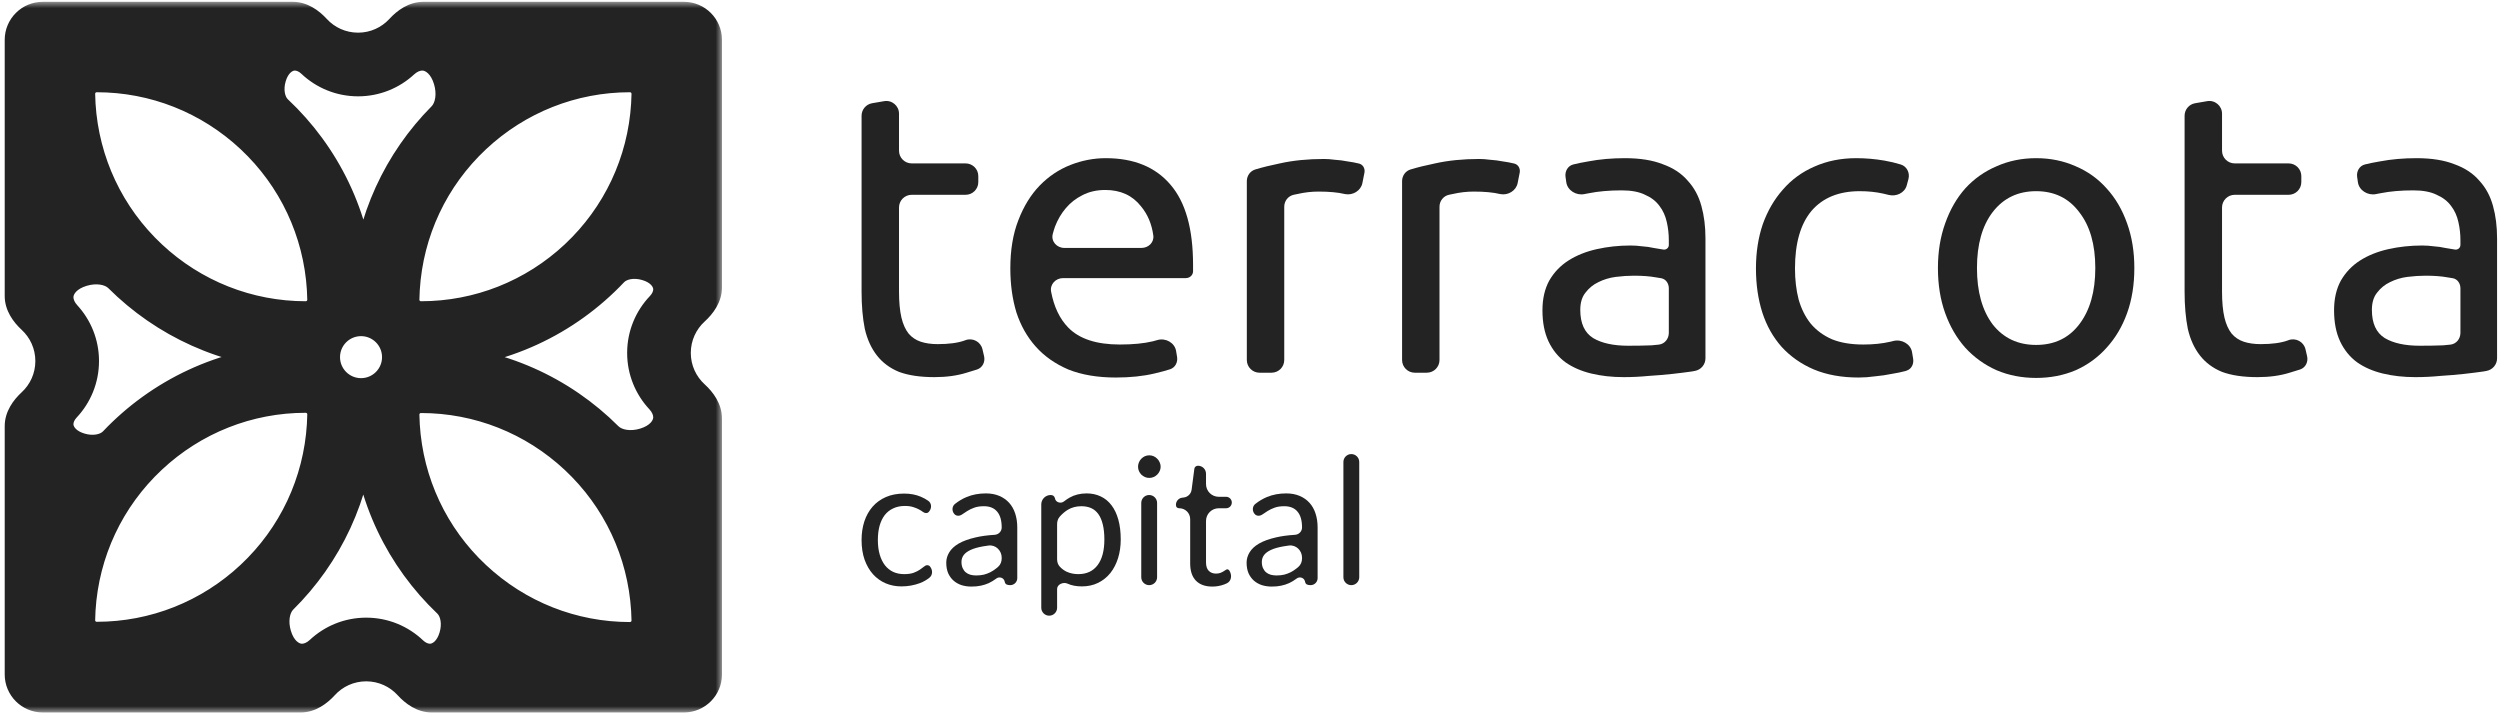 <svg width="197" height="57" viewBox="0 0 197 57" fill="none" xmlns="http://www.w3.org/2000/svg">
<mask id="path-1-outside-1_352_1679" maskUnits="userSpaceOnUse" x="-0.108" y="0.143" width="57" height="56" fill="black">
<rect fill="white" x="-0.108" y="0.143" width="57" height="56"/>
<path d="M33.367 1.143C32.604 1.143 31.936 1.606 31.42 2.167C30.625 3.033 29.484 3.574 28.217 3.574C26.949 3.574 25.808 3.033 25.013 2.167C24.498 1.606 23.829 1.143 23.067 1.143H3.37C2.265 1.143 1.37 2.038 1.37 3.143V23.316C1.37 24.075 1.829 24.741 2.386 25.256C3.247 26.051 3.785 27.189 3.785 28.451C3.785 29.714 3.247 30.852 2.386 31.647C1.829 32.162 1.37 32.828 1.37 33.587V53.143C1.37 54.247 2.265 55.143 3.37 55.143H23.687C24.454 55.143 25.125 54.675 25.641 54.109C26.437 53.236 27.583 52.689 28.857 52.689C30.131 52.689 31.278 53.236 32.073 54.109C32.589 54.675 33.26 55.143 34.026 55.143H53.892C54.997 55.143 55.892 54.247 55.892 53.143V32.983C55.892 32.216 55.424 31.544 54.857 31.028C53.984 30.232 53.435 29.085 53.435 27.811C53.435 26.537 53.984 25.39 54.857 24.594C55.424 24.078 55.892 23.407 55.892 22.64V3.143C55.892 2.038 54.997 1.143 53.892 1.143H33.367ZM28.631 32.644C28.634 32.994 28.648 33.347 28.67 33.701C29.011 39.214 31.447 44.1 35.154 47.63C36.366 48.784 35.557 51.726 33.883 51.726C33.417 51.726 32.985 51.505 32.647 51.184C31.66 50.247 30.326 49.671 28.857 49.671C27.403 49.671 26.08 50.235 25.096 51.156C24.737 51.492 24.282 51.726 23.79 51.726C22.023 51.725 21.145 48.569 22.401 47.326C25.944 43.82 28.26 39.049 28.593 33.682C28.614 33.334 28.627 32.989 28.631 32.644ZM33.17 31.547C37.645 31.547 41.916 33.238 45.194 36.309C48.485 39.392 50.452 43.571 50.731 48.075C50.748 48.342 50.759 48.609 50.763 48.875C50.774 49.505 50.27 50.017 49.64 50.017C45.165 50.017 40.895 48.326 37.617 45.255C34.325 42.173 32.359 37.994 32.08 33.49C32.063 33.223 32.053 32.955 32.049 32.688C32.038 32.059 32.541 31.547 33.17 31.547ZM24.091 31.528C24.72 31.528 25.223 32.04 25.213 32.669C25.208 32.936 25.198 33.204 25.181 33.471C24.903 37.975 22.936 42.153 19.645 45.236C16.367 48.306 12.096 49.997 7.621 49.997C6.991 49.997 6.488 49.486 6.499 48.857C6.503 48.59 6.514 48.323 6.53 48.056C6.809 43.551 8.776 39.373 12.067 36.289C15.345 33.219 19.615 31.528 24.091 31.528ZM4.787 23.417C4.787 21.631 7.979 20.738 9.243 21.999C12.852 25.604 17.751 27.888 23.126 28.133C17.547 28.387 12.482 30.838 8.839 34.682C7.699 35.884 4.787 35.085 4.787 33.429C4.787 32.973 5.001 32.549 5.313 32.216C6.236 31.232 6.801 29.908 6.802 28.451C6.802 27.015 6.252 25.708 5.351 24.728C5.019 24.366 4.787 23.909 4.787 23.417ZM48.452 21.553C49.583 20.355 52.475 21.148 52.475 22.795C52.475 23.254 52.258 23.68 51.941 24.012C50.998 25 50.419 26.338 50.419 27.811C50.419 29.262 50.981 30.583 51.9 31.567C52.239 31.93 52.475 32.39 52.475 32.887C52.475 34.669 49.291 35.559 48.031 34.299C44.37 30.637 39.379 28.334 33.91 28.143C39.592 27.944 44.757 25.467 48.452 21.553ZM28.45 25.488C29.916 25.488 31.105 26.676 31.105 28.143C31.105 29.61 29.916 30.798 28.45 30.798C26.983 30.798 25.794 29.61 25.794 28.143C25.794 26.676 26.983 25.488 28.45 25.488ZM49.639 6.269C50.27 6.269 50.774 6.781 50.763 7.411C50.759 7.678 50.748 7.945 50.731 8.211C50.452 12.715 48.485 16.895 45.194 19.978C41.916 23.047 37.645 24.738 33.17 24.738C32.54 24.738 32.038 24.227 32.049 23.598C32.053 23.331 32.063 23.063 32.08 22.796C32.359 18.291 34.325 14.114 37.616 11.03C40.895 7.96 45.164 6.269 49.639 6.269ZM7.621 6.269C12.096 6.269 16.367 7.96 19.645 11.03C22.936 14.114 24.903 18.291 25.181 22.796C25.198 23.064 25.208 23.332 25.213 23.599C25.223 24.228 24.722 24.738 24.093 24.738C19.616 24.738 15.346 23.047 12.067 19.978C8.776 16.895 6.809 12.715 6.53 8.211C6.514 7.944 6.503 7.677 6.499 7.409C6.488 6.78 6.991 6.269 7.621 6.269ZM23.228 4.56C23.682 4.56 24.104 4.773 24.433 5.085C25.42 6.019 26.751 6.591 28.217 6.591C29.655 6.591 30.965 6.04 31.946 5.136C32.314 4.797 32.779 4.56 33.279 4.56C35.087 4.56 35.996 7.794 34.722 9.078C31.258 12.571 28.998 17.288 28.67 22.584C28.648 22.935 28.634 23.285 28.631 23.632C28.628 23.285 28.614 22.935 28.593 22.584C28.248 17.017 25.767 12.091 21.999 8.553C20.804 7.431 21.589 4.56 23.228 4.56Z"/>
</mask>
<path d="M33.367 1.143C32.604 1.143 31.936 1.606 31.42 2.167C30.625 3.033 29.484 3.574 28.217 3.574C26.949 3.574 25.808 3.033 25.013 2.167C24.498 1.606 23.829 1.143 23.067 1.143H3.37C2.265 1.143 1.37 2.038 1.37 3.143V23.316C1.37 24.075 1.829 24.741 2.386 25.256C3.247 26.051 3.785 27.189 3.785 28.451C3.785 29.714 3.247 30.852 2.386 31.647C1.829 32.162 1.37 32.828 1.37 33.587V53.143C1.37 54.247 2.265 55.143 3.37 55.143H23.687C24.454 55.143 25.125 54.675 25.641 54.109C26.437 53.236 27.583 52.689 28.857 52.689C30.131 52.689 31.278 53.236 32.073 54.109C32.589 54.675 33.26 55.143 34.026 55.143H53.892C54.997 55.143 55.892 54.247 55.892 53.143V32.983C55.892 32.216 55.424 31.544 54.857 31.028C53.984 30.232 53.435 29.085 53.435 27.811C53.435 26.537 53.984 25.39 54.857 24.594C55.424 24.078 55.892 23.407 55.892 22.64V3.143C55.892 2.038 54.997 1.143 53.892 1.143H33.367ZM28.631 32.644C28.634 32.994 28.648 33.347 28.67 33.701C29.011 39.214 31.447 44.1 35.154 47.63C36.366 48.784 35.557 51.726 33.883 51.726C33.417 51.726 32.985 51.505 32.647 51.184C31.66 50.247 30.326 49.671 28.857 49.671C27.403 49.671 26.08 50.235 25.096 51.156C24.737 51.492 24.282 51.726 23.79 51.726C22.023 51.725 21.145 48.569 22.401 47.326C25.944 43.82 28.26 39.049 28.593 33.682C28.614 33.334 28.627 32.989 28.631 32.644ZM33.17 31.547C37.645 31.547 41.916 33.238 45.194 36.309C48.485 39.392 50.452 43.571 50.731 48.075C50.748 48.342 50.759 48.609 50.763 48.875C50.774 49.505 50.27 50.017 49.64 50.017C45.165 50.017 40.895 48.326 37.617 45.255C34.325 42.173 32.359 37.994 32.08 33.49C32.063 33.223 32.053 32.955 32.049 32.688C32.038 32.059 32.541 31.547 33.17 31.547ZM24.091 31.528C24.72 31.528 25.223 32.04 25.213 32.669C25.208 32.936 25.198 33.204 25.181 33.471C24.903 37.975 22.936 42.153 19.645 45.236C16.367 48.306 12.096 49.997 7.621 49.997C6.991 49.997 6.488 49.486 6.499 48.857C6.503 48.59 6.514 48.323 6.53 48.056C6.809 43.551 8.776 39.373 12.067 36.289C15.345 33.219 19.615 31.528 24.091 31.528ZM4.787 23.417C4.787 21.631 7.979 20.738 9.243 21.999C12.852 25.604 17.751 27.888 23.126 28.133C17.547 28.387 12.482 30.838 8.839 34.682C7.699 35.884 4.787 35.085 4.787 33.429C4.787 32.973 5.001 32.549 5.313 32.216C6.236 31.232 6.801 29.908 6.802 28.451C6.802 27.015 6.252 25.708 5.351 24.728C5.019 24.366 4.787 23.909 4.787 23.417ZM48.452 21.553C49.583 20.355 52.475 21.148 52.475 22.795C52.475 23.254 52.258 23.68 51.941 24.012C50.998 25 50.419 26.338 50.419 27.811C50.419 29.262 50.981 30.583 51.9 31.567C52.239 31.93 52.475 32.39 52.475 32.887C52.475 34.669 49.291 35.559 48.031 34.299C44.37 30.637 39.379 28.334 33.91 28.143C39.592 27.944 44.757 25.467 48.452 21.553ZM28.45 25.488C29.916 25.488 31.105 26.676 31.105 28.143C31.105 29.61 29.916 30.798 28.45 30.798C26.983 30.798 25.794 29.61 25.794 28.143C25.794 26.676 26.983 25.488 28.45 25.488ZM49.639 6.269C50.27 6.269 50.774 6.781 50.763 7.411C50.759 7.678 50.748 7.945 50.731 8.211C50.452 12.715 48.485 16.895 45.194 19.978C41.916 23.047 37.645 24.738 33.17 24.738C32.54 24.738 32.038 24.227 32.049 23.598C32.053 23.331 32.063 23.063 32.08 22.796C32.359 18.291 34.325 14.114 37.616 11.03C40.895 7.96 45.164 6.269 49.639 6.269ZM7.621 6.269C12.096 6.269 16.367 7.96 19.645 11.03C22.936 14.114 24.903 18.291 25.181 22.796C25.198 23.064 25.208 23.332 25.213 23.599C25.223 24.228 24.722 24.738 24.093 24.738C19.616 24.738 15.346 23.047 12.067 19.978C8.776 16.895 6.809 12.715 6.53 8.211C6.514 7.944 6.503 7.677 6.499 7.409C6.488 6.78 6.991 6.269 7.621 6.269ZM23.228 4.56C23.682 4.56 24.104 4.773 24.433 5.085C25.42 6.019 26.751 6.591 28.217 6.591C29.655 6.591 30.965 6.04 31.946 5.136C32.314 4.797 32.779 4.56 33.279 4.56C35.087 4.56 35.996 7.794 34.722 9.078C31.258 12.571 28.998 17.288 28.67 22.584C28.648 22.935 28.634 23.285 28.631 23.632C28.628 23.285 28.614 22.935 28.593 22.584C28.248 17.017 25.767 12.091 21.999 8.553C20.804 7.431 21.589 4.56 23.228 4.56Z" fill="#232323"/>
<path d="M31.42 2.167L30.683 1.491L30.683 1.491L31.42 2.167ZM28.217 3.574V4.574H28.216L28.217 3.574ZM25.013 2.167L24.277 2.844L24.277 2.844L25.013 2.167ZM23.067 1.143V0.143H23.067L23.067 1.143ZM1.37 23.316L0.37 23.316V23.316H1.37ZM2.386 25.256L3.065 24.522L3.065 24.522L2.386 25.256ZM3.785 28.451H4.785V28.451L3.785 28.451ZM2.386 31.647L3.065 32.381H3.065L2.386 31.647ZM25.641 54.109L26.381 54.782L26.381 54.782L25.641 54.109ZM28.857 52.689V51.689H28.857L28.857 52.689ZM32.073 54.109L31.334 54.782L31.334 54.782L32.073 54.109ZM34.026 55.143V56.143H34.026L34.026 55.143ZM53.892 55.143L53.892 56.143H53.892V55.143ZM54.857 31.028L55.531 30.288L55.531 30.288L54.857 31.028ZM53.435 27.811H52.435V27.811L53.435 27.811ZM54.857 24.594L54.184 23.855L54.184 23.855L54.857 24.594ZM53.892 1.143V0.143H53.892L53.892 1.143ZM28.631 32.644L27.631 32.633L29.631 32.633L28.631 32.644ZM28.67 33.701L27.672 33.763L27.672 33.762L28.67 33.701ZM35.154 47.63L35.844 46.906L35.844 46.906L35.154 47.63ZM33.883 51.726V52.726H33.883L33.883 51.726ZM32.647 51.184L31.959 51.909L31.959 51.909L32.647 51.184ZM28.857 49.671V48.671H28.857L28.857 49.671ZM25.096 51.156L24.413 50.425L24.413 50.425L25.096 51.156ZM23.79 51.726V52.726H23.79L23.79 51.726ZM22.401 47.326L23.105 48.037L23.105 48.037L22.401 47.326ZM28.593 33.682L29.591 33.744L29.591 33.744L28.593 33.682ZM33.17 31.547V30.547H33.17L33.17 31.547ZM45.194 36.309L45.878 35.579L45.878 35.579L45.194 36.309ZM50.731 48.075L49.733 48.138L49.733 48.137L50.731 48.075ZM50.763 48.875L51.763 48.858L51.763 48.858L50.763 48.875ZM49.64 50.017V51.017H49.64L49.64 50.017ZM37.617 45.255L38.3 44.525L38.301 44.525L37.617 45.255ZM32.08 33.49L31.082 33.552L31.082 33.552L32.08 33.49ZM32.049 32.688L31.049 32.705L31.049 32.705L32.049 32.688ZM24.091 31.528V30.528H24.091L24.091 31.528ZM25.213 32.669L26.212 32.686L26.212 32.686L25.213 32.669ZM25.181 33.471L24.183 33.409L24.183 33.408L25.181 33.471ZM19.645 45.236L18.962 44.506L18.962 44.506L19.645 45.236ZM7.621 49.997L7.621 50.997H7.621V49.997ZM6.499 48.857L5.499 48.84V48.84L6.499 48.857ZM6.53 48.056L5.532 47.995L5.532 47.994L6.53 48.056ZM12.067 36.289L11.383 35.559L11.383 35.559L12.067 36.289ZM4.787 23.417L3.787 23.417V23.417H4.787ZM9.243 21.999L9.949 21.292L9.95 21.292L9.243 21.999ZM23.126 28.133L23.171 27.134L23.171 29.132L23.126 28.133ZM8.839 34.682L8.113 33.994L8.113 33.994L8.839 34.682ZM4.787 33.429H3.787V33.429L4.787 33.429ZM5.313 32.216L6.043 32.9L6.043 32.9L5.313 32.216ZM6.802 28.451H7.802V28.451L6.802 28.451ZM5.351 24.728L4.615 25.404L4.615 25.404L5.351 24.728ZM48.452 21.553L47.725 20.866L47.725 20.866L48.452 21.553ZM52.475 22.795H53.475V22.795L52.475 22.795ZM51.941 24.012L52.665 24.702L52.664 24.702L51.941 24.012ZM50.419 27.811H49.419V27.811L50.419 27.811ZM51.9 31.567L52.631 30.884L52.631 30.884L51.9 31.567ZM52.475 32.887H53.475V32.887L52.475 32.887ZM48.031 34.299L47.324 35.006L47.324 35.006L48.031 34.299ZM33.91 28.143L33.875 29.142V27.143L33.91 28.143ZM28.45 25.488V24.488H28.45L28.45 25.488ZM31.105 28.143H32.105V28.143L31.105 28.143ZM28.45 30.798L28.45 31.798H28.45V30.798ZM25.794 28.143L24.794 28.143V28.143H25.794ZM49.639 6.269L49.639 5.269H49.639V6.269ZM50.763 7.411L51.763 7.428L51.763 7.429L50.763 7.411ZM50.731 8.211L49.733 8.149L49.733 8.148L50.731 8.211ZM45.194 19.978L45.878 20.708L45.877 20.708L45.194 19.978ZM33.17 24.738L33.17 25.738H33.17V24.738ZM32.049 23.598L31.049 23.581L31.049 23.581L32.049 23.598ZM32.08 22.796L31.082 22.735L31.082 22.734L32.08 22.796ZM37.616 11.03L36.932 10.301L36.932 10.301L37.616 11.03ZM7.621 6.269V5.269H7.621L7.621 6.269ZM19.645 11.03L20.329 10.301L20.329 10.301L19.645 11.03ZM25.181 22.796L24.183 22.859L24.183 22.858L25.181 22.796ZM25.213 23.599L26.212 23.582L26.212 23.582L25.213 23.599ZM24.093 24.738L24.093 25.738H24.093V24.738ZM12.067 19.978L11.384 20.708L11.383 20.708L12.067 19.978ZM6.53 8.211L5.532 8.273L5.532 8.272L6.53 8.211ZM6.499 7.409L5.499 7.426V7.426L6.499 7.409ZM23.228 4.56L23.228 3.56H23.228V4.56ZM24.433 5.085L25.121 4.359L25.121 4.359L24.433 5.085ZM28.217 6.591V7.591H28.216L28.217 6.591ZM31.946 5.136L32.624 5.871L32.624 5.872L31.946 5.136ZM33.279 4.56L33.279 3.56H33.279V4.56ZM34.722 9.078L34.012 8.374L34.012 8.374L34.722 9.078ZM28.67 22.584L27.672 22.523L27.672 22.522L28.67 22.584ZM28.631 23.632L29.631 23.643L27.631 23.64L28.631 23.632ZM28.593 22.584L29.591 22.522L29.591 22.523L28.593 22.584ZM21.999 8.553L21.314 9.282L21.314 9.282L21.999 8.553ZM33.367 1.143V2.143C33.017 2.143 32.596 2.365 32.156 2.844L31.42 2.167L30.683 1.491C31.275 0.846 32.192 0.143 33.367 0.143V1.143ZM31.42 2.167L32.156 2.844C31.18 3.907 29.775 4.574 28.217 4.574V3.574V2.574C29.192 2.574 30.07 2.158 30.683 1.491L31.42 2.167ZM28.217 3.574L28.216 4.574C26.658 4.574 25.253 3.907 24.277 2.844L25.013 2.167L25.75 1.491C26.363 2.159 27.24 2.574 28.217 2.574L28.217 3.574ZM25.013 2.167L24.277 2.844C23.837 2.365 23.417 2.143 23.067 2.143L23.067 1.143L23.067 0.143C24.242 0.143 25.158 0.847 25.75 1.491L25.013 2.167ZM23.067 1.143V2.143H3.37V1.143V0.143H23.067V1.143ZM3.37 1.143V2.143C2.818 2.143 2.37 2.591 2.37 3.143H1.37H0.37C0.37 1.486 1.713 0.143 3.37 0.143V1.143ZM1.37 3.143H2.37V23.316H1.37H0.37V3.143H1.37ZM1.37 23.316L2.37 23.316C2.37 23.664 2.59 24.083 3.065 24.522L2.386 25.256L1.708 25.991C1.068 25.399 0.37 24.485 0.37 23.316L1.37 23.316ZM2.386 25.256L3.065 24.522C4.122 25.498 4.785 26.898 4.785 28.451H3.785H2.785C2.785 27.479 2.372 26.604 1.708 25.991L2.386 25.256ZM3.785 28.451L4.785 28.451C4.785 30.005 4.122 31.405 3.065 32.381L2.386 31.647L1.708 30.912C2.372 30.299 2.785 29.424 2.785 28.451L3.785 28.451ZM2.386 31.647L3.065 32.381C2.59 32.82 2.37 33.239 2.37 33.587H1.37H0.37C0.37 32.417 1.068 31.504 1.708 30.912L2.386 31.647ZM1.37 33.587H2.37V53.143H1.37H0.37V33.587H1.37ZM1.37 53.143H2.37C2.37 53.695 2.818 54.143 3.37 54.143V55.143V56.143C1.713 56.143 0.37 54.8 0.37 53.143H1.37ZM3.37 55.143V54.143H23.687V55.143V56.143H3.37V55.143ZM23.687 55.143V54.143C24.039 54.143 24.462 53.918 24.902 53.435L25.641 54.109L26.381 54.782C25.788 55.432 24.868 56.143 23.687 56.143V55.143ZM25.641 54.109L24.902 53.435C25.879 52.363 27.29 51.689 28.857 51.689V52.689V53.689C27.875 53.689 26.994 54.109 26.381 54.782L25.641 54.109ZM28.857 52.689L28.857 51.689C30.424 51.689 31.835 52.363 32.812 53.435L32.073 54.109L31.334 54.782C30.72 54.109 29.839 53.689 28.857 53.689L28.857 52.689ZM32.073 54.109L32.812 53.435C33.253 53.918 33.675 54.143 34.026 54.143L34.026 55.143L34.026 56.143C32.845 56.143 31.926 55.432 31.334 54.782L32.073 54.109ZM34.026 55.143V54.143H53.892V55.143V56.143H34.026V55.143ZM53.892 55.143L53.892 54.143C54.445 54.143 54.892 53.695 54.892 53.143H55.892H56.892C56.892 54.8 55.549 56.143 53.892 56.143L53.892 55.143ZM55.892 53.143H54.892V32.983H55.892H56.892V53.143H55.892ZM55.892 32.983H54.892C54.892 32.63 54.668 32.208 54.184 31.767L54.857 31.028L55.531 30.288C56.181 30.881 56.892 31.801 56.892 32.983H55.892ZM54.857 31.028L54.184 31.767C53.111 30.79 52.435 29.378 52.435 27.811H53.435H54.435C54.435 28.791 54.857 29.674 55.531 30.288L54.857 31.028ZM53.435 27.811L52.435 27.811C52.435 26.244 53.111 24.832 54.184 23.855L54.857 24.594L55.531 25.333C54.856 25.947 54.435 26.83 54.435 27.811L53.435 27.811ZM54.857 24.594L54.184 23.855C54.668 23.414 54.892 22.992 54.892 22.64H55.892H56.892C56.892 23.822 56.18 24.741 55.531 25.333L54.857 24.594ZM55.892 22.64H54.892V3.143H55.892H56.892V22.64H55.892ZM55.892 3.143H54.892C54.892 2.591 54.445 2.143 53.892 2.143L53.892 1.143L53.892 0.143C55.549 0.143 56.892 1.486 56.892 3.143H55.892ZM53.892 1.143V2.143H33.367V1.143V0.143H53.892V1.143ZM28.631 32.644L29.631 32.633C29.634 32.965 29.647 33.301 29.668 33.641L28.67 33.701L27.672 33.762C27.649 33.393 27.635 33.024 27.631 32.655L28.631 32.644ZM28.67 33.701L29.668 33.64C29.993 38.891 32.312 43.543 35.844 46.906L35.154 47.63L34.464 48.354C30.581 44.657 28.029 39.538 27.672 33.763L28.67 33.701ZM35.154 47.63L35.844 46.906C36.831 47.846 36.875 49.328 36.56 50.394C36.25 51.443 35.382 52.726 33.883 52.726V51.726V50.726C34.058 50.726 34.432 50.538 34.642 49.827C34.846 49.135 34.689 48.568 34.464 48.354L35.154 47.63ZM33.883 51.726L33.883 52.726C33.095 52.726 32.428 52.355 31.959 51.909L32.647 51.184L33.336 50.459C33.542 50.655 33.74 50.726 33.884 50.726L33.883 51.726ZM32.647 51.184L31.959 51.909C31.15 51.141 30.059 50.671 28.857 50.671L28.857 49.671L28.857 48.671C30.592 48.671 32.171 49.352 33.336 50.459L32.647 51.184ZM28.857 49.671V50.671C27.666 50.671 26.585 51.132 25.78 51.886L25.096 51.156L24.413 50.425C25.575 49.338 27.14 48.671 28.857 48.671V49.671ZM25.096 51.156L25.78 51.886C25.294 52.341 24.605 52.726 23.79 52.726V51.726V50.726C23.958 50.726 24.181 50.642 24.413 50.425L25.096 51.156ZM23.79 51.726L23.79 52.726C22.238 52.725 21.334 51.38 21.004 50.279C20.667 49.157 20.698 47.605 21.698 46.616L22.401 47.326L23.105 48.037C22.848 48.291 22.69 48.938 22.92 49.705C23.156 50.493 23.574 50.726 23.79 50.726L23.79 51.726ZM22.401 47.326L21.698 46.616C25.073 43.276 27.278 38.733 27.594 33.62L28.593 33.682L29.591 33.744C29.243 39.365 26.815 44.365 23.105 48.037L22.401 47.326ZM28.593 33.682L27.594 33.62C27.615 33.289 27.627 32.96 27.631 32.633L28.631 32.644L29.631 32.655C29.627 33.017 29.613 33.379 29.591 33.744L28.593 33.682ZM33.17 31.547L33.17 30.547C37.9 30.547 42.415 32.336 45.878 35.579L45.194 36.309L44.511 37.039C41.416 34.141 37.39 32.547 33.17 32.547L33.17 31.547ZM45.194 36.309L45.878 35.579C49.355 38.837 51.434 43.254 51.729 48.014L50.731 48.075L49.733 48.137C49.47 43.887 47.615 39.947 44.51 37.039L45.194 36.309ZM50.731 48.075L51.729 48.013C51.747 48.294 51.758 48.576 51.763 48.858L50.763 48.875L49.764 48.892C49.759 48.642 49.749 48.39 49.733 48.138L50.731 48.075ZM50.763 48.875L51.763 48.858C51.784 50.048 50.828 51.017 49.64 51.017V50.017V49.017C49.712 49.017 49.765 48.962 49.764 48.892L50.763 48.875ZM49.64 50.017L49.64 51.017C44.91 51.017 40.395 49.228 36.933 45.985L37.617 45.255L38.301 44.525C41.394 47.423 45.42 49.017 49.64 49.017L49.64 50.017ZM37.617 45.255L36.934 45.985C33.455 42.728 31.377 38.31 31.082 33.552L32.08 33.49L33.078 33.429C33.341 37.678 35.195 41.617 38.3 44.525L37.617 45.255ZM32.08 33.49L31.082 33.552C31.064 33.269 31.054 32.986 31.049 32.705L32.049 32.688L33.048 32.67C33.053 32.924 33.062 33.177 33.078 33.429L32.08 33.49ZM32.049 32.688L31.049 32.705C31.029 31.517 31.981 30.547 33.17 30.547V31.547V32.547C33.1 32.547 33.047 32.6 33.048 32.671L32.049 32.688ZM24.091 31.528L24.091 30.528C25.28 30.528 26.232 31.498 26.212 32.686L25.213 32.669L24.213 32.652C24.214 32.581 24.161 32.528 24.09 32.528L24.091 31.528ZM25.213 32.669L26.212 32.686C26.208 32.966 26.197 33.249 26.179 33.534L25.181 33.471L24.183 33.408C24.199 33.158 24.208 32.906 24.213 32.652L25.213 32.669ZM25.181 33.471L26.18 33.533C25.886 38.291 23.806 42.709 20.329 45.965L19.645 45.236L18.962 44.506C22.067 41.598 23.921 37.658 24.183 33.409L25.181 33.471ZM19.645 45.236L20.329 45.965C16.866 49.209 12.351 50.997 7.621 50.997L7.621 49.997L7.621 48.997C11.841 48.997 15.868 47.403 18.962 44.506L19.645 45.236ZM7.621 49.997V50.997C6.433 50.997 5.479 50.029 5.499 48.84L6.499 48.857L7.499 48.874C7.497 48.944 7.549 48.997 7.621 48.997V49.997ZM6.499 48.857L5.499 48.84C5.504 48.558 5.515 48.277 5.532 47.995L6.53 48.056L7.528 48.117C7.513 48.369 7.503 48.621 7.499 48.874L6.499 48.857ZM6.53 48.056L5.532 47.994C5.827 43.235 7.906 38.817 11.383 35.559L12.067 36.289L12.751 37.019C9.646 39.928 7.792 43.867 7.528 48.118L6.53 48.056ZM12.067 36.289L11.383 35.559C14.846 32.316 19.36 30.528 24.091 30.528V31.528V32.528C19.87 32.528 15.844 34.122 12.751 37.019L12.067 36.289ZM4.787 23.417H3.787C3.787 21.857 5.14 20.944 6.252 20.608C7.384 20.266 8.949 20.292 9.949 21.292L9.243 21.999L8.536 22.707C8.273 22.444 7.609 22.287 6.83 22.523C6.029 22.765 5.787 23.192 5.787 23.417H4.787ZM9.243 21.999L9.95 21.292C13.389 24.727 18.054 26.901 23.171 27.134L23.126 28.133L23.08 29.132C17.448 28.875 12.316 26.481 8.536 22.707L9.243 21.999ZM23.126 28.133L23.171 29.132C17.86 29.374 13.036 31.706 9.564 35.37L8.839 34.682L8.113 33.994C11.928 29.969 17.234 27.4 23.08 27.134L23.126 28.133ZM8.839 34.682L9.564 35.37C8.632 36.354 7.16 36.398 6.103 36.087C5.063 35.78 3.787 34.92 3.787 33.429H4.787H5.787C5.787 33.594 5.967 33.962 6.668 34.168C7.352 34.369 7.906 34.212 8.113 33.994L8.839 34.682ZM4.787 33.429L3.787 33.429C3.787 32.654 4.148 31.997 4.584 31.532L5.313 32.216L6.043 32.9C5.854 33.101 5.787 33.292 5.787 33.429L4.787 33.429ZM5.313 32.216L4.584 31.532C5.34 30.726 5.801 29.644 5.802 28.451L6.802 28.451L7.802 28.451C7.801 30.172 7.133 31.738 6.043 32.9L5.313 32.216ZM6.802 28.451H5.802C5.802 27.276 5.353 26.207 4.615 25.404L5.351 24.728L6.088 24.051C7.151 25.209 7.802 26.755 7.802 28.451H6.802ZM5.351 24.728L4.615 25.404C4.166 24.916 3.787 24.229 3.787 23.417L4.787 23.417L5.787 23.417C5.787 23.589 5.871 23.815 6.088 24.051L5.351 24.728ZM48.452 21.553L47.725 20.866C48.653 19.884 50.118 19.838 51.17 20.148C52.205 20.453 53.475 21.31 53.475 22.795H52.475H51.475C51.475 22.634 51.299 22.271 50.605 22.067C49.929 21.867 49.382 22.025 49.179 22.239L48.452 21.553ZM52.475 22.795L53.475 22.795C53.475 23.576 53.109 24.237 52.665 24.702L51.941 24.012L51.218 23.322C51.407 23.123 51.475 22.932 51.475 22.795L52.475 22.795ZM51.941 24.012L52.664 24.702C51.892 25.512 51.419 26.605 51.419 27.811L50.419 27.811L49.419 27.811C49.419 26.07 50.105 24.488 51.218 23.322L51.941 24.012ZM50.419 27.811H51.419C51.419 28.999 51.878 30.078 52.631 30.884L51.9 31.567L51.169 32.249C50.085 31.088 49.419 29.526 49.419 27.811H50.419ZM51.9 31.567L52.631 30.884C53.089 31.374 53.475 32.068 53.475 32.887H52.475H51.475C51.475 32.713 51.389 32.485 51.169 32.249L51.9 31.567ZM52.475 32.887L53.475 32.887C53.475 34.446 52.124 35.356 51.014 35.691C49.884 36.033 48.323 36.005 47.324 35.006L48.031 34.299L48.738 33.592C48.999 33.853 49.66 34.011 50.437 33.777C51.234 33.536 51.475 33.111 51.475 32.887L52.475 32.887ZM48.031 34.299L47.324 35.006C43.835 31.516 39.082 29.325 33.875 29.142L33.91 28.143L33.945 27.143C39.676 27.344 44.905 29.757 48.738 33.592L48.031 34.299ZM33.91 28.143L33.875 27.143C39.284 26.954 44.204 24.596 47.725 20.866L48.452 21.553L49.179 22.239C45.31 26.337 39.899 28.934 33.945 29.142L33.91 28.143ZM28.45 25.488L28.45 24.488C30.469 24.488 32.105 26.124 32.105 28.143H31.105H30.105C30.105 27.229 29.364 26.488 28.45 26.488L28.45 25.488ZM31.105 28.143L32.105 28.143C32.105 30.162 30.469 31.798 28.45 31.798L28.45 30.798L28.45 29.798C29.364 29.798 30.105 29.057 30.105 28.143L31.105 28.143ZM28.45 30.798V31.798C26.431 31.798 24.794 30.162 24.794 28.143L25.794 28.143L26.794 28.143C26.794 29.057 27.535 29.798 28.45 29.798V30.798ZM25.794 28.143H24.794C24.794 26.123 26.431 24.488 28.45 24.488V25.488V26.488C27.535 26.488 26.794 27.229 26.794 28.143H25.794ZM49.639 6.269V5.269C50.828 5.269 51.784 6.238 51.763 7.428L50.763 7.411L49.764 7.394C49.765 7.324 49.712 7.269 49.639 7.269V6.269ZM50.763 7.411L51.763 7.429C51.758 7.711 51.747 7.993 51.729 8.274L50.731 8.211L49.733 8.148C49.749 7.897 49.759 7.645 49.764 7.394L50.763 7.411ZM50.731 8.211L51.729 8.273C51.434 13.031 49.355 17.45 45.878 20.708L45.194 19.978L44.51 19.248C47.615 16.339 49.47 12.399 49.733 8.149L50.731 8.211ZM45.194 19.978L45.877 20.708C42.414 23.95 37.9 25.738 33.17 25.738L33.17 24.738L33.17 23.738C37.39 23.738 41.417 22.145 44.511 19.248L45.194 19.978ZM33.17 24.738V25.738C31.981 25.738 31.029 24.769 31.049 23.581L32.049 23.598L33.048 23.615C33.047 23.686 33.099 23.738 33.17 23.738V24.738ZM32.049 23.598L31.049 23.581C31.054 23.3 31.064 23.017 31.082 22.735L32.08 22.796L33.078 22.857C33.062 23.109 33.053 23.362 33.048 23.615L32.049 23.598ZM32.08 22.796L31.082 22.734C31.377 17.975 33.455 13.559 36.932 10.301L37.616 11.03L38.3 11.76C35.195 14.669 33.341 18.608 33.078 22.858L32.08 22.796ZM37.616 11.03L36.932 10.301C40.395 7.057 44.909 5.269 49.639 5.269L49.639 6.269L49.639 7.269C45.419 7.269 41.394 8.863 38.3 11.76L37.616 11.03ZM7.621 6.269L7.621 5.269C12.351 5.269 16.866 7.057 20.329 10.301L19.645 11.03L18.962 11.76C15.868 8.863 11.841 7.269 7.621 7.269L7.621 6.269ZM19.645 11.03L20.329 10.301C23.806 13.558 25.886 17.975 26.18 22.735L25.181 22.796L24.183 22.858C23.921 18.608 22.067 14.669 18.962 11.76L19.645 11.03ZM25.181 22.796L26.179 22.733C26.197 23.018 26.208 23.301 26.212 23.582L25.213 23.599L24.213 23.616C24.209 23.362 24.199 23.109 24.183 22.859L25.181 22.796ZM25.213 23.599L26.212 23.582C26.232 24.769 25.281 25.738 24.093 25.738L24.093 24.738L24.093 23.738C24.162 23.738 24.214 23.686 24.213 23.616L25.213 23.599ZM24.093 24.738V25.738C19.361 25.738 14.847 23.95 11.384 20.708L12.067 19.978L12.751 19.248C15.845 22.145 19.871 23.738 24.093 23.738V24.738ZM12.067 19.978L11.383 20.708C7.906 17.45 5.827 13.031 5.532 8.273L6.53 8.211L7.528 8.149C7.792 12.399 9.646 16.339 12.751 19.248L12.067 19.978ZM6.53 8.211L5.532 8.272C5.515 7.99 5.504 7.708 5.499 7.426L6.499 7.409L7.499 7.392C7.503 7.645 7.513 7.898 7.528 8.15L6.53 8.211ZM6.499 7.409L5.499 7.426C5.479 6.237 6.433 5.269 7.621 5.269V6.269V7.269C7.549 7.269 7.497 7.323 7.499 7.392L6.499 7.409ZM23.228 4.56V3.56C24.002 3.56 24.658 3.921 25.121 4.359L24.433 5.085L23.746 5.812C23.55 5.626 23.362 5.56 23.228 5.56V4.56ZM24.433 5.085L25.121 4.359C25.929 5.124 27.017 5.591 28.217 5.591L28.217 6.591L28.216 7.591C26.486 7.591 24.911 6.914 23.746 5.812L24.433 5.085ZM28.217 6.591V5.591C29.395 5.591 30.465 5.141 31.268 4.4L31.946 5.136L32.624 5.872C31.465 6.939 29.916 7.591 28.217 7.591V6.591ZM31.946 5.136L31.268 4.401C31.762 3.946 32.457 3.56 33.279 3.56L33.279 4.56L33.279 5.56C33.1 5.56 32.866 5.648 32.624 5.871L31.946 5.136ZM33.279 4.56V3.56C34.851 3.56 35.773 4.924 36.113 6.047C36.461 7.193 36.436 8.771 35.432 9.783L34.722 9.078L34.012 8.374C34.283 8.102 34.44 7.421 34.2 6.628C33.952 5.813 33.516 5.56 33.279 5.56V4.56ZM34.722 9.078L35.432 9.783C32.132 13.11 29.98 17.601 29.668 22.646L28.67 22.584L27.672 22.522C28.015 16.975 30.384 12.033 34.012 8.374L34.722 9.078ZM28.67 22.584L29.668 22.645C29.647 22.981 29.634 23.314 29.631 23.643L28.631 23.632L27.631 23.621C27.635 23.255 27.649 22.888 27.672 22.523L28.67 22.584ZM28.631 23.632L27.631 23.64C27.628 23.313 27.615 22.981 27.594 22.645L28.593 22.584L29.591 22.523C29.613 22.888 29.628 23.256 29.631 23.624L28.631 23.632ZM28.593 22.584L27.594 22.646C27.266 17.343 24.905 12.653 21.314 9.282L21.999 8.553L22.683 7.824C26.63 11.529 29.23 16.691 29.591 22.522L28.593 22.584ZM21.999 8.553L21.314 9.282C20.332 8.359 20.284 6.901 20.591 5.854C20.894 4.823 21.748 3.56 23.228 3.56L23.228 4.56L23.229 5.56C23.07 5.56 22.711 5.732 22.51 6.417C22.314 7.086 22.471 7.624 22.683 7.824L21.999 8.553Z" fill="#232323" mask="url(#path-1-outside-1_352_1679)"/>
<path d="M190.679 27.244C191.377 27.244 191.99 27.233 192.519 27.212C192.727 27.196 192.921 27.177 193.102 27.155C193.563 27.099 193.882 26.694 193.882 26.23V22.724C193.882 22.345 193.664 22 193.293 21.926C193.157 21.899 193.005 21.874 192.836 21.852C192.371 21.767 191.8 21.725 191.123 21.725C190.679 21.725 190.203 21.757 189.696 21.82C189.21 21.884 188.755 22.021 188.332 22.233C187.93 22.423 187.592 22.698 187.317 23.057C187.042 23.395 186.905 23.85 186.905 24.421C186.905 25.478 187.243 26.218 187.92 26.641C188.596 27.043 189.516 27.244 190.679 27.244ZM190.425 12.464C191.609 12.464 192.603 12.623 193.407 12.94C194.231 13.236 194.887 13.669 195.373 14.24C195.881 14.79 196.24 15.456 196.451 16.238C196.663 16.999 196.769 17.845 196.769 18.776V28.236C196.769 28.725 196.415 29.143 195.934 29.229C195.856 29.243 195.775 29.258 195.69 29.273C195.246 29.337 194.739 29.4 194.168 29.464C193.597 29.527 192.973 29.58 192.297 29.622C191.641 29.686 190.986 29.718 190.33 29.718C189.4 29.718 188.544 29.622 187.761 29.432C186.979 29.242 186.302 28.946 185.731 28.544C185.161 28.121 184.716 27.571 184.399 26.895C184.082 26.218 183.924 25.404 183.924 24.453C183.924 23.543 184.103 22.761 184.463 22.106C184.843 21.45 185.351 20.922 185.985 20.52C186.619 20.118 187.359 19.822 188.205 19.632C189.051 19.442 189.939 19.346 190.869 19.346C191.165 19.346 191.472 19.367 191.789 19.41C192.106 19.431 192.402 19.473 192.677 19.537C192.973 19.579 193.227 19.621 193.438 19.663C193.665 19.709 193.882 19.535 193.882 19.305V18.934C193.882 18.448 193.83 17.972 193.724 17.507C193.618 17.02 193.428 16.598 193.153 16.238C192.878 15.858 192.497 15.562 192.011 15.35C191.546 15.118 190.933 15.001 190.172 15.001C189.199 15.001 188.343 15.075 187.603 15.223C187.47 15.247 187.343 15.271 187.223 15.295C186.583 15.423 185.896 15.008 185.803 14.363L185.743 13.942C185.68 13.499 185.92 13.069 186.354 12.959C186.679 12.876 187.075 12.795 187.539 12.718C188.427 12.549 189.389 12.464 190.425 12.464Z" fill="#232323"/>
<path d="M175.096 11.876C175.096 12.429 175.543 12.876 176.096 12.876H180.344C180.896 12.876 181.344 13.324 181.344 13.876V14.35C181.344 14.902 180.896 15.35 180.344 15.35H176.096C175.543 15.35 175.096 15.798 175.096 16.35V22.962C175.096 23.787 175.159 24.474 175.286 25.023C175.413 25.552 175.603 25.975 175.857 26.292C176.11 26.588 176.428 26.8 176.808 26.927C177.189 27.053 177.633 27.117 178.14 27.117C179.028 27.117 179.737 27.022 180.265 26.831C180.285 26.824 180.304 26.817 180.323 26.809C180.894 26.589 181.533 26.924 181.672 27.52L181.798 28.061C181.904 28.511 181.683 28.971 181.243 29.117C181.01 29.195 180.737 29.279 180.424 29.369C179.684 29.601 178.838 29.718 177.887 29.718C176.766 29.718 175.836 29.58 175.096 29.305C174.377 29.009 173.795 28.576 173.351 28.005C172.907 27.434 172.59 26.736 172.4 25.912C172.231 25.066 172.146 24.093 172.146 22.994V9.12C172.146 8.633 172.497 8.217 172.976 8.135L173.926 7.971C174.537 7.866 175.096 8.337 175.096 8.957V11.876Z" fill="#232323"/>
<path d="M168.186 21.122C168.186 22.433 167.996 23.617 167.615 24.675C167.235 25.732 166.696 26.641 165.998 27.402C165.321 28.163 164.507 28.755 163.556 29.178C162.604 29.58 161.568 29.781 160.448 29.781C159.327 29.781 158.291 29.58 157.34 29.178C156.388 28.755 155.563 28.163 154.866 27.402C154.189 26.641 153.66 25.732 153.28 24.675C152.899 23.617 152.709 22.433 152.709 21.122C152.709 19.833 152.899 18.659 153.28 17.602C153.66 16.524 154.189 15.604 154.866 14.843C155.563 14.082 156.388 13.5 157.34 13.098C158.291 12.675 159.327 12.464 160.448 12.464C161.568 12.464 162.604 12.675 163.556 13.098C164.507 13.5 165.321 14.082 165.998 14.843C166.696 15.604 167.235 16.524 167.615 17.602C167.996 18.659 168.186 19.833 168.186 21.122ZM165.11 21.122C165.11 19.262 164.687 17.792 163.841 16.714C163.017 15.614 161.885 15.065 160.448 15.065C159.01 15.065 157.868 15.614 157.022 16.714C156.198 17.792 155.785 19.262 155.785 21.122C155.785 22.983 156.198 24.463 157.022 25.563C157.868 26.641 159.01 27.18 160.448 27.18C161.885 27.18 163.017 26.641 163.841 25.563C164.687 24.463 165.11 22.983 165.11 21.122Z" fill="#232323"/>
<path d="M146.456 29.749C145.124 29.749 143.951 29.538 142.936 29.115C141.942 28.692 141.096 28.1 140.398 27.339C139.722 26.578 139.214 25.679 138.876 24.643C138.538 23.586 138.369 22.423 138.369 21.154C138.369 19.886 138.548 18.723 138.908 17.665C139.288 16.608 139.817 15.699 140.494 14.938C141.17 14.155 141.995 13.553 142.967 13.13C143.961 12.686 145.061 12.464 146.266 12.464C147.006 12.464 147.746 12.527 148.486 12.654C148.929 12.73 149.361 12.833 149.781 12.962C150.262 13.11 150.514 13.622 150.385 14.109L150.254 14.599C150.094 15.204 149.418 15.517 148.813 15.356C148.677 15.32 148.536 15.286 148.391 15.255C147.82 15.128 147.207 15.065 146.551 15.065C144.902 15.065 143.634 15.583 142.745 16.619C141.879 17.655 141.445 19.167 141.445 21.154C141.445 22.042 141.54 22.856 141.731 23.596C141.942 24.336 142.259 24.971 142.682 25.499C143.126 26.028 143.686 26.44 144.363 26.736C145.04 27.011 145.864 27.148 146.837 27.148C147.619 27.148 148.327 27.075 148.962 26.927C149.044 26.907 149.124 26.888 149.202 26.868C149.844 26.706 150.561 27.1 150.67 27.753L150.755 28.266C150.821 28.665 150.639 29.064 150.258 29.2C150.218 29.214 150.177 29.228 150.135 29.242C149.818 29.326 149.459 29.4 149.057 29.464C148.655 29.548 148.222 29.612 147.757 29.654C147.313 29.718 146.879 29.749 146.456 29.749Z" fill="#232323"/>
<path d="M128.3 27.244C128.998 27.244 129.611 27.233 130.14 27.212C130.348 27.196 130.542 27.177 130.723 27.155C131.184 27.099 131.503 26.694 131.503 26.23V22.724C131.503 22.345 131.285 22 130.914 21.926C130.778 21.899 130.626 21.874 130.457 21.852C129.992 21.767 129.421 21.725 128.744 21.725C128.3 21.725 127.824 21.757 127.317 21.82C126.831 21.884 126.376 22.021 125.953 22.233C125.551 22.423 125.213 22.698 124.938 23.057C124.663 23.395 124.526 23.85 124.526 24.421C124.526 25.478 124.864 26.218 125.541 26.641C126.217 27.043 127.137 27.244 128.3 27.244ZM128.046 12.464C129.231 12.464 130.224 12.623 131.028 12.94C131.852 13.236 132.508 13.669 132.994 14.24C133.502 14.79 133.861 15.456 134.072 16.238C134.284 16.999 134.39 17.845 134.39 18.776V28.236C134.39 28.725 134.036 29.143 133.555 29.229C133.477 29.243 133.396 29.258 133.311 29.273C132.867 29.337 132.36 29.4 131.789 29.464C131.218 29.527 130.594 29.58 129.918 29.622C129.262 29.686 128.607 29.718 127.951 29.718C127.021 29.718 126.165 29.622 125.382 29.432C124.6 29.242 123.923 28.946 123.352 28.544C122.782 28.121 122.338 27.571 122.02 26.895C121.703 26.218 121.545 25.404 121.545 24.453C121.545 23.543 121.724 22.761 122.084 22.106C122.464 21.45 122.972 20.922 123.606 20.52C124.241 20.118 124.981 19.822 125.826 19.632C126.672 19.442 127.56 19.346 128.49 19.346C128.786 19.346 129.093 19.367 129.41 19.41C129.727 19.431 130.023 19.473 130.298 19.537C130.594 19.579 130.848 19.621 131.059 19.663C131.286 19.709 131.503 19.535 131.503 19.305V18.934C131.503 18.448 131.451 17.972 131.345 17.507C131.239 17.02 131.049 16.598 130.774 16.238C130.499 15.858 130.119 15.562 129.632 15.35C129.167 15.118 128.554 15.001 127.793 15.001C126.82 15.001 125.964 15.075 125.224 15.223C125.091 15.247 124.964 15.271 124.844 15.295C124.205 15.423 123.517 15.008 123.424 14.363L123.364 13.942C123.301 13.499 123.542 13.069 123.975 12.959C124.301 12.876 124.696 12.795 125.16 12.718C126.048 12.549 127.01 12.464 128.046 12.464Z" fill="#232323"/>
<path d="M116.573 12.527C116.827 12.527 117.113 12.549 117.43 12.591C117.768 12.612 118.096 12.654 118.413 12.718C118.73 12.76 119.015 12.813 119.269 12.876C119.617 12.93 119.821 13.262 119.752 13.608L119.59 14.427C119.472 15.029 118.834 15.412 118.232 15.295C118.218 15.292 118.205 15.289 118.191 15.287C117.662 15.16 116.975 15.096 116.129 15.096C115.58 15.096 115.03 15.16 114.48 15.287C114.379 15.307 114.284 15.326 114.197 15.344C113.747 15.435 113.433 15.831 113.433 16.289V28.369C113.433 28.921 112.986 29.369 112.433 29.369H111.484C110.932 29.369 110.484 28.921 110.484 28.369V14.274C110.484 13.854 110.746 13.476 111.149 13.354C111.71 13.184 112.356 13.025 113.085 12.876C114.121 12.644 115.284 12.527 116.573 12.527Z" fill="#232323"/>
<path d="M104.339 12.527C104.593 12.527 104.878 12.549 105.196 12.591C105.534 12.612 105.862 12.654 106.179 12.718C106.496 12.76 106.781 12.813 107.035 12.876C107.383 12.93 107.587 13.262 107.518 13.608L107.356 14.427C107.238 15.029 106.6 15.412 105.998 15.295C105.984 15.292 105.971 15.289 105.957 15.287C105.428 15.16 104.741 15.096 103.895 15.096C103.345 15.096 102.796 15.16 102.246 15.287C102.145 15.307 102.05 15.326 101.962 15.344C101.513 15.435 101.199 15.831 101.199 16.289V28.369C101.199 28.921 100.752 29.369 100.199 29.369H99.25C98.698 29.369 98.25 28.921 98.25 28.369V14.274C98.25 13.854 98.512 13.476 98.915 13.354C99.476 13.184 100.121 13.025 100.85 12.876C101.887 12.644 103.049 12.527 104.339 12.527Z" fill="#232323"/>
<path d="M79.614 21.154C79.614 19.695 79.825 18.427 80.248 17.348C80.671 16.249 81.231 15.34 81.929 14.621C82.627 13.902 83.43 13.363 84.339 13.003C85.249 12.644 86.179 12.464 87.13 12.464C89.351 12.464 91.053 13.162 92.237 14.557C93.421 15.932 94.013 18.035 94.013 20.869C94.013 20.996 94.013 21.165 94.013 21.376C94.013 21.685 93.749 21.915 93.441 21.915H83.767C83.186 21.915 82.719 22.412 82.827 22.983C83.053 24.179 83.504 25.123 84.181 25.816C85.048 26.704 86.401 27.148 88.24 27.148C89.277 27.148 90.144 27.064 90.841 26.895C90.971 26.86 91.096 26.826 91.214 26.793C91.851 26.611 92.567 27.005 92.676 27.658L92.753 28.119C92.823 28.543 92.612 28.964 92.203 29.098C91.872 29.206 91.46 29.318 90.968 29.432C90.08 29.643 89.065 29.749 87.923 29.749C86.486 29.749 85.238 29.538 84.181 29.115C83.145 28.671 82.288 28.068 81.612 27.307C80.935 26.546 80.428 25.647 80.09 24.611C79.772 23.554 79.614 22.402 79.614 21.154ZM89.952 19.537C90.498 19.537 90.955 19.096 90.881 18.555C90.759 17.659 90.439 16.898 89.921 16.27C89.245 15.403 88.304 14.97 87.099 14.97C86.422 14.97 85.82 15.107 85.291 15.382C84.784 15.636 84.35 15.974 83.991 16.397C83.631 16.82 83.346 17.306 83.134 17.856C83.067 18.049 83.008 18.243 82.957 18.439C82.806 19.016 83.275 19.537 83.871 19.537H89.952Z" fill="#232323"/>
<path d="M70.842 11.876C70.842 12.429 71.289 12.876 71.842 12.876H76.09C76.642 12.876 77.09 13.324 77.09 13.876V14.35C77.09 14.902 76.642 15.35 76.09 15.35H71.842C71.289 15.35 70.842 15.798 70.842 16.35V22.962C70.842 23.787 70.905 24.474 71.032 25.023C71.159 25.552 71.349 25.975 71.603 26.292C71.857 26.588 72.174 26.8 72.554 26.927C72.935 27.053 73.379 27.117 73.886 27.117C74.775 27.117 75.483 27.022 76.011 26.831C76.031 26.824 76.05 26.817 76.069 26.809C76.64 26.589 77.279 26.924 77.418 27.52L77.544 28.061C77.65 28.511 77.429 28.971 76.99 29.117C76.756 29.195 76.483 29.279 76.17 29.369C75.43 29.601 74.584 29.718 73.633 29.718C72.512 29.718 71.582 29.58 70.842 29.305C70.123 29.009 69.541 28.576 69.097 28.005C68.653 27.434 68.336 26.736 68.146 25.912C67.977 25.066 67.892 24.093 67.892 22.994V9.12C67.892 8.633 68.243 8.217 68.722 8.135L69.672 7.971C70.283 7.866 70.842 8.337 70.842 8.957V11.876Z" fill="#232323"/>
<path d="M106.484 35.781C106.828 35.781 107.108 36.06 107.108 36.405V45.486C107.108 45.831 106.828 46.11 106.484 46.11C106.139 46.11 105.86 45.831 105.86 45.486V36.405C105.86 36.06 106.139 35.781 106.484 35.781Z" fill="#232323"/>
<path d="M103.828 45.556C103.828 45.862 103.58 46.11 103.274 46.11C103.153 46.11 103.055 46.092 102.98 46.054C102.905 46.017 102.856 45.937 102.833 45.816C102.77 45.523 102.413 45.406 102.176 45.589C102.166 45.597 102.156 45.605 102.145 45.612C101.968 45.743 101.781 45.855 101.584 45.949C101.388 46.038 101.178 46.106 100.953 46.152C100.734 46.199 100.488 46.222 100.217 46.222C99.941 46.222 99.682 46.185 99.439 46.11C99.2 46.031 98.992 45.914 98.814 45.76C98.637 45.605 98.494 45.411 98.387 45.178C98.284 44.939 98.232 44.659 98.232 44.336C98.232 44.056 98.31 43.787 98.464 43.53C98.618 43.268 98.866 43.036 99.207 42.835C99.553 42.634 100.004 42.471 100.561 42.344C100.984 42.245 101.48 42.178 102.048 42.143C102.355 42.124 102.601 41.874 102.601 41.566C102.601 41.014 102.482 40.598 102.244 40.318C102.01 40.033 101.662 39.89 101.199 39.89C100.895 39.89 100.638 39.93 100.427 40.009C100.222 40.084 100.042 40.171 99.887 40.269C99.738 40.362 99.607 40.449 99.495 40.528C99.387 40.603 99.28 40.641 99.172 40.641C99.088 40.641 99.013 40.62 98.948 40.577C98.887 40.531 98.838 40.474 98.8 40.409C98.668 40.174 98.709 39.875 98.921 39.708C99.213 39.477 99.522 39.294 99.845 39.161C100.299 38.974 100.801 38.88 101.353 38.88C101.75 38.88 102.103 38.946 102.412 39.077C102.72 39.208 102.98 39.39 103.19 39.624C103.401 39.857 103.56 40.14 103.667 40.472C103.775 40.804 103.828 41.169 103.828 41.566V45.556ZM100.589 45.346C100.808 45.346 101.009 45.325 101.192 45.283C101.374 45.236 101.545 45.173 101.704 45.093C101.867 45.009 102.022 44.909 102.166 44.792C102.217 44.752 102.268 44.711 102.317 44.667C102.509 44.5 102.601 44.251 102.601 43.997V43.946C102.601 43.381 102.132 42.919 101.571 42.987C101.416 43.006 101.271 43.028 101.136 43.053C100.734 43.123 100.406 43.216 100.154 43.333C99.901 43.45 99.717 43.588 99.6 43.747C99.488 43.906 99.432 44.084 99.432 44.28C99.432 44.467 99.462 44.628 99.523 44.764C99.584 44.899 99.665 45.012 99.768 45.1C99.871 45.185 99.993 45.248 100.133 45.29C100.273 45.327 100.425 45.346 100.589 45.346Z" fill="#232323"/>
<path d="M95.532 46.222C94.971 46.222 94.538 46.066 94.234 45.753C93.935 45.439 93.786 44.988 93.786 44.399V40.907C93.786 40.434 93.403 40.051 92.93 40.051C92.855 40.051 92.792 40.03 92.741 39.988C92.689 39.942 92.664 39.871 92.664 39.778C92.664 39.493 92.875 39.253 93.157 39.218L93.284 39.202C93.604 39.161 93.857 38.91 93.899 38.59L94.115 36.938C94.124 36.868 94.155 36.812 94.206 36.77C94.258 36.723 94.323 36.7 94.403 36.7C94.751 36.7 95.034 36.982 95.034 37.331V38.147C95.034 38.699 95.481 39.147 96.034 39.147H96.615C96.865 39.147 97.067 39.349 97.067 39.599C97.067 39.849 96.865 40.051 96.615 40.051H96.034C95.481 40.051 95.034 40.499 95.034 41.051V44.315C95.034 44.614 95.106 44.836 95.251 44.981C95.396 45.126 95.583 45.199 95.812 45.199C95.943 45.199 96.055 45.182 96.149 45.15C96.247 45.112 96.331 45.072 96.401 45.03C96.471 44.988 96.53 44.951 96.576 44.918C96.628 44.881 96.672 44.862 96.71 44.862C96.775 44.862 96.834 44.902 96.885 44.981C97.097 45.328 97.04 45.791 96.673 45.967C96.608 45.998 96.541 46.027 96.471 46.054C96.168 46.166 95.854 46.222 95.532 46.222Z" fill="#232323"/>
<path d="M90.555 39.007C90.9 39.007 91.179 39.286 91.179 39.631V45.486C91.179 45.831 90.9 46.11 90.555 46.11C90.21 46.11 89.931 45.831 89.931 45.486V39.631C89.931 39.286 90.21 39.007 90.555 39.007ZM91.459 36.777C91.459 36.898 91.434 37.013 91.382 37.12C91.335 37.223 91.27 37.317 91.186 37.401C91.106 37.48 91.013 37.543 90.905 37.59C90.798 37.637 90.683 37.66 90.562 37.66C90.44 37.66 90.326 37.637 90.218 37.59C90.115 37.543 90.022 37.48 89.938 37.401C89.858 37.317 89.795 37.223 89.748 37.12C89.702 37.013 89.678 36.898 89.678 36.777C89.678 36.655 89.702 36.541 89.748 36.433C89.795 36.321 89.858 36.225 89.938 36.145C90.022 36.061 90.115 35.996 90.218 35.949C90.326 35.902 90.44 35.879 90.562 35.879C90.683 35.879 90.798 35.902 90.905 35.949C91.013 35.996 91.106 36.061 91.186 36.145C91.27 36.225 91.335 36.321 91.382 36.433C91.434 36.541 91.459 36.655 91.459 36.777Z" fill="#232323"/>
<path d="M82.676 48.516C82.332 48.516 82.052 48.236 82.052 47.891V39.75C82.052 39.339 82.385 39.007 82.796 39.007C82.973 39.007 83.085 39.093 83.132 39.266C83.172 39.584 83.589 39.712 83.84 39.513C83.979 39.403 84.124 39.305 84.275 39.217C84.668 38.993 85.119 38.88 85.629 38.88C86.035 38.88 86.405 38.96 86.737 39.119C87.069 39.273 87.351 39.505 87.585 39.813C87.819 40.117 87.999 40.496 88.125 40.949C88.251 41.403 88.314 41.924 88.314 42.513C88.314 43.036 88.244 43.525 88.104 43.978C87.964 44.427 87.763 44.818 87.501 45.15C87.239 45.477 86.917 45.736 86.533 45.928C86.155 46.115 85.727 46.208 85.25 46.208C84.811 46.208 84.434 46.136 84.121 45.991C83.793 45.837 83.3 46.045 83.3 46.408V47.891C83.3 48.236 83.021 48.516 82.676 48.516ZM85.215 39.89C84.808 39.89 84.451 39.984 84.142 40.171C83.92 40.307 83.71 40.485 83.513 40.705C83.368 40.866 83.3 41.081 83.3 41.298V44.069C83.3 44.283 83.365 44.497 83.513 44.653C83.682 44.83 83.861 44.963 84.051 45.051C84.327 45.178 84.633 45.241 84.969 45.241C85.629 45.241 86.136 45.005 86.491 44.532C86.847 44.06 87.024 43.387 87.024 42.513C87.024 42.05 86.982 41.653 86.898 41.321C86.818 40.989 86.701 40.718 86.547 40.507C86.393 40.292 86.204 40.136 85.979 40.037C85.755 39.939 85.5 39.89 85.215 39.89Z" fill="#232323"/>
<path d="M80.161 45.556C80.161 45.862 79.913 46.11 79.607 46.11C79.486 46.11 79.387 46.092 79.313 46.054C79.238 46.017 79.189 45.937 79.165 45.816C79.103 45.523 78.746 45.406 78.508 45.589C78.498 45.597 78.488 45.605 78.478 45.612C78.3 45.743 78.114 45.855 77.917 45.949C77.721 46.038 77.51 46.106 77.286 46.152C77.066 46.199 76.821 46.222 76.55 46.222C76.274 46.222 76.014 46.185 75.771 46.11C75.533 46.031 75.325 45.914 75.147 45.76C74.97 45.605 74.827 45.411 74.719 45.178C74.617 44.939 74.565 44.659 74.565 44.336C74.565 44.056 74.642 43.787 74.797 43.53C74.951 43.268 75.199 43.036 75.54 42.835C75.886 42.634 76.337 42.471 76.893 42.344C77.317 42.245 77.813 42.178 78.38 42.143C78.688 42.124 78.934 41.874 78.934 41.566C78.934 41.014 78.815 40.598 78.576 40.318C78.343 40.033 77.994 39.89 77.531 39.89C77.228 39.89 76.971 39.93 76.76 40.009C76.554 40.084 76.374 40.171 76.22 40.269C76.07 40.362 75.94 40.449 75.827 40.528C75.72 40.603 75.612 40.641 75.505 40.641C75.421 40.641 75.346 40.62 75.281 40.577C75.22 40.531 75.171 40.474 75.133 40.409C75.001 40.174 75.042 39.875 75.254 39.708C75.546 39.477 75.854 39.294 76.178 39.161C76.632 38.974 77.134 38.88 77.686 38.88C78.083 38.88 78.436 38.946 78.745 39.077C79.053 39.208 79.313 39.39 79.523 39.624C79.733 39.857 79.892 40.14 80 40.472C80.107 40.804 80.161 41.169 80.161 41.566V45.556ZM76.921 45.346C77.141 45.346 77.342 45.325 77.525 45.283C77.707 45.236 77.877 45.173 78.036 45.093C78.2 45.009 78.354 44.909 78.499 44.792C78.55 44.752 78.6 44.711 78.65 44.667C78.841 44.5 78.934 44.251 78.934 43.997V43.946C78.934 43.381 78.465 42.919 77.904 42.987C77.749 43.006 77.604 43.028 77.468 43.053C77.066 43.123 76.739 43.216 76.487 43.333C76.234 43.45 76.049 43.588 75.933 43.747C75.82 43.906 75.764 44.084 75.764 44.28C75.764 44.467 75.795 44.628 75.856 44.764C75.916 44.899 75.998 45.012 76.101 45.1C76.204 45.185 76.325 45.248 76.466 45.29C76.606 45.327 76.758 45.346 76.921 45.346Z" fill="#232323"/>
<path d="M73.243 40.269C73.205 40.32 73.168 40.36 73.13 40.388C73.093 40.416 73.039 40.43 72.969 40.43C72.899 40.43 72.822 40.402 72.738 40.346C72.658 40.285 72.555 40.22 72.429 40.15C72.303 40.08 72.149 40.016 71.966 39.96C71.789 39.9 71.569 39.869 71.307 39.869C70.961 39.869 70.655 39.932 70.388 40.059C70.122 40.18 69.898 40.358 69.715 40.591C69.538 40.825 69.402 41.108 69.309 41.44C69.22 41.772 69.175 42.144 69.175 42.555C69.175 42.985 69.225 43.368 69.323 43.705C69.421 44.037 69.559 44.317 69.736 44.547C69.914 44.771 70.129 44.944 70.382 45.065C70.639 45.182 70.926 45.241 71.244 45.241C71.548 45.241 71.798 45.206 71.994 45.136C72.191 45.061 72.354 44.979 72.485 44.89C72.616 44.801 72.724 44.722 72.808 44.652C72.892 44.577 72.976 44.539 73.06 44.539C73.168 44.539 73.247 44.579 73.299 44.659C73.504 44.926 73.505 45.308 73.243 45.52C73.021 45.699 72.77 45.842 72.492 45.949C72.029 46.122 71.541 46.208 71.027 46.208C70.583 46.208 70.169 46.127 69.785 45.963C69.407 45.799 69.077 45.563 68.797 45.255C68.516 44.941 68.294 44.558 68.13 44.105C67.972 43.651 67.892 43.135 67.892 42.555C67.892 42.027 67.965 41.538 68.109 41.089C68.259 40.641 68.474 40.255 68.755 39.932C69.04 39.605 69.39 39.35 69.806 39.168C70.223 38.986 70.699 38.894 71.237 38.894C71.733 38.894 72.172 38.976 72.555 39.14C72.766 39.227 72.963 39.335 73.146 39.463C73.409 39.646 73.432 40.011 73.243 40.269Z" fill="#232323"/>
</svg>
